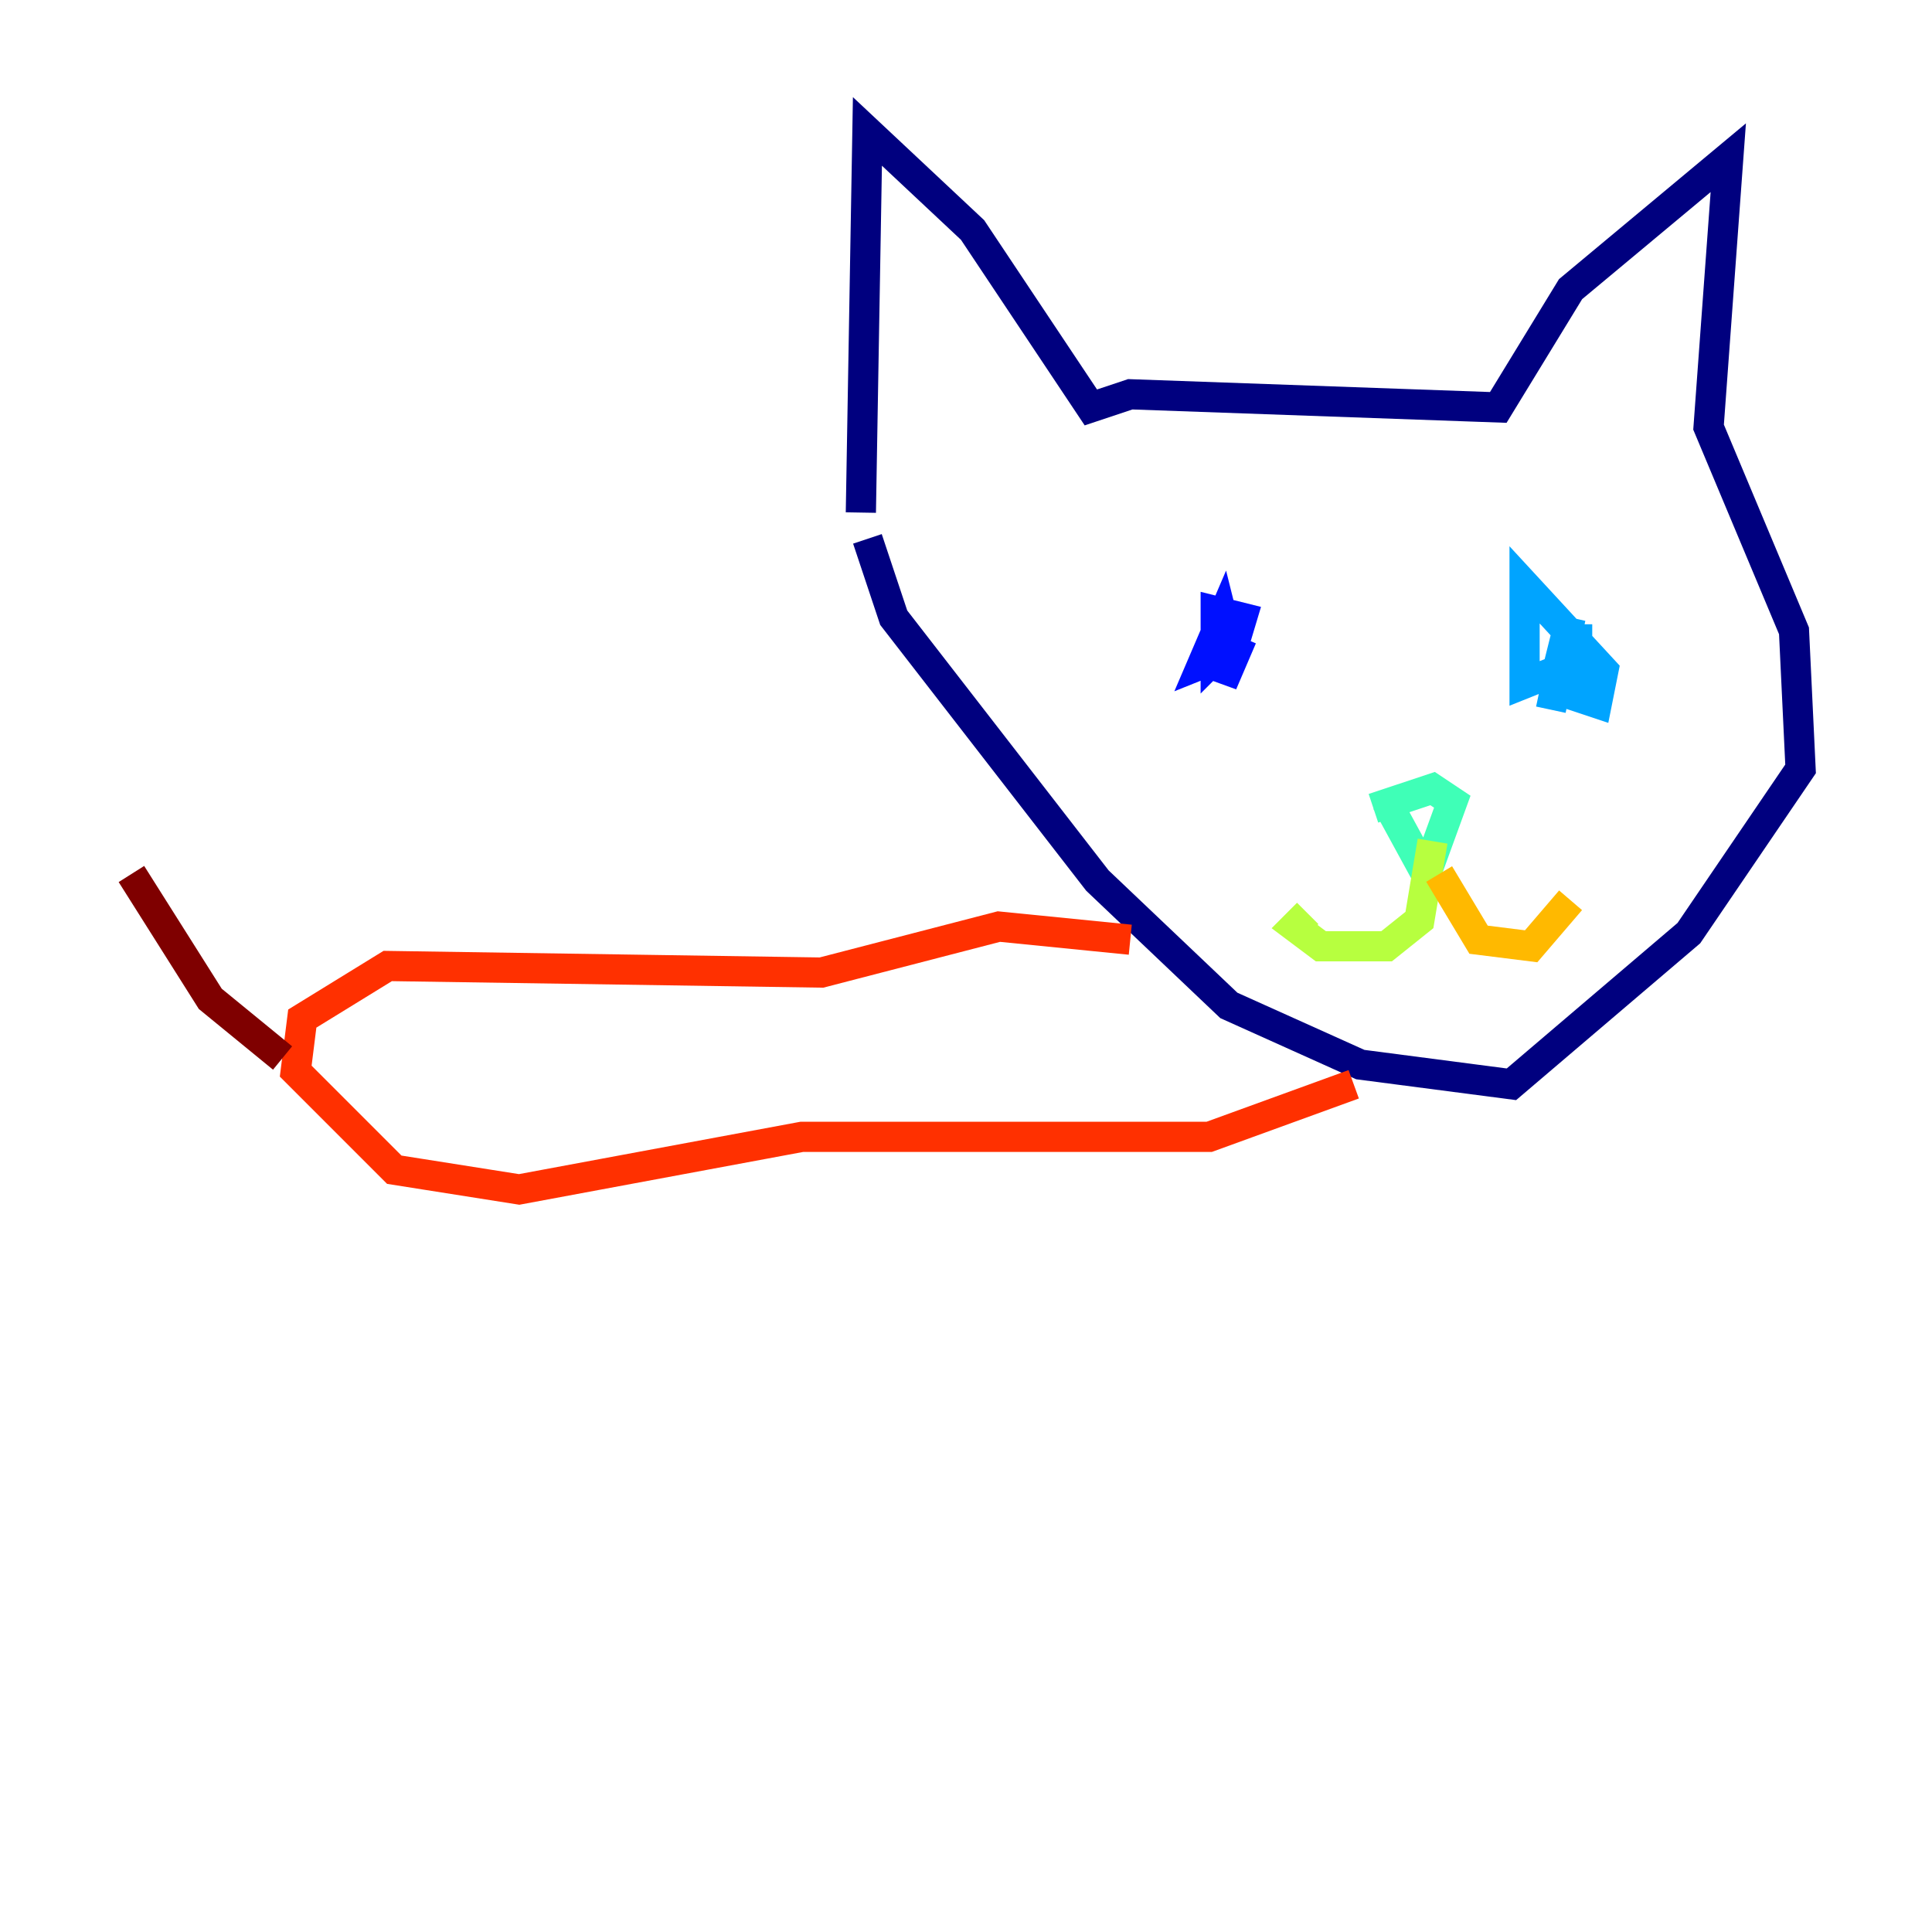 <?xml version="1.0" encoding="utf-8" ?>
<svg baseProfile="tiny" height="128" version="1.2" viewBox="0,0,128,128" width="128" xmlns="http://www.w3.org/2000/svg" xmlns:ev="http://www.w3.org/2001/xml-events" xmlns:xlink="http://www.w3.org/1999/xlink"><defs /><polyline fill="none" points="57.034,33.959 57.469,8.707 64.435,15.238 72.272,26.993 74.884,26.122 99.265,26.993 104.054,19.157 114.503,10.449 113.197,28.299 118.857,41.796 119.293,50.939 111.891,61.823 100.136,71.837 90.122,70.531 81.415,66.612 72.707,58.34 59.211,40.925 57.469,35.701" stroke="#00007f" stroke-width="2" /><polyline fill="none" points="82.286,42.231 80.98,45.279 82.286,40.925 80.544,40.49 80.544,43.537 81.415,42.667 80.98,40.925 79.674,43.973 81.85,43.102" stroke="#0010ff" stroke-width="2" /><polyline fill="none" points="104.49,41.361 104.49,46.15 105.796,46.585 106.231,44.408 101.007,38.748 101.007,45.279 103.184,44.408 104.054,40.925 102.748,47.02" stroke="#00a4ff" stroke-width="2" /><polyline fill="none" points="91.864,53.116 94.476,57.905 96.218,53.116 94.912,52.245 90.993,53.551" stroke="#3fffb7" stroke-width="2" /><polyline fill="none" points="94.912,55.728 94.041,60.952 91.864,62.694 87.51,62.694 85.769,61.388 86.639,60.517" stroke="#b7ff3f" stroke-width="2" /><polyline fill="none" points="95.347,57.905 97.959,62.258 101.442,62.694 104.054,59.646" stroke="#ffb900" stroke-width="2" /><polyline fill="none" points="74.884,62.258 66.177,61.388 54.422,64.435 25.687,64.0 20.027,67.483 19.592,70.966 26.122,77.497 34.395,78.803 53.116,75.32 80.109,75.32 89.687,71.837" stroke="#ff3000" stroke-width="2" /><polyline fill="none" points="18.721,70.095 13.932,66.177 8.707,57.905" stroke="#7f0000" stroke-width="2" /></svg>